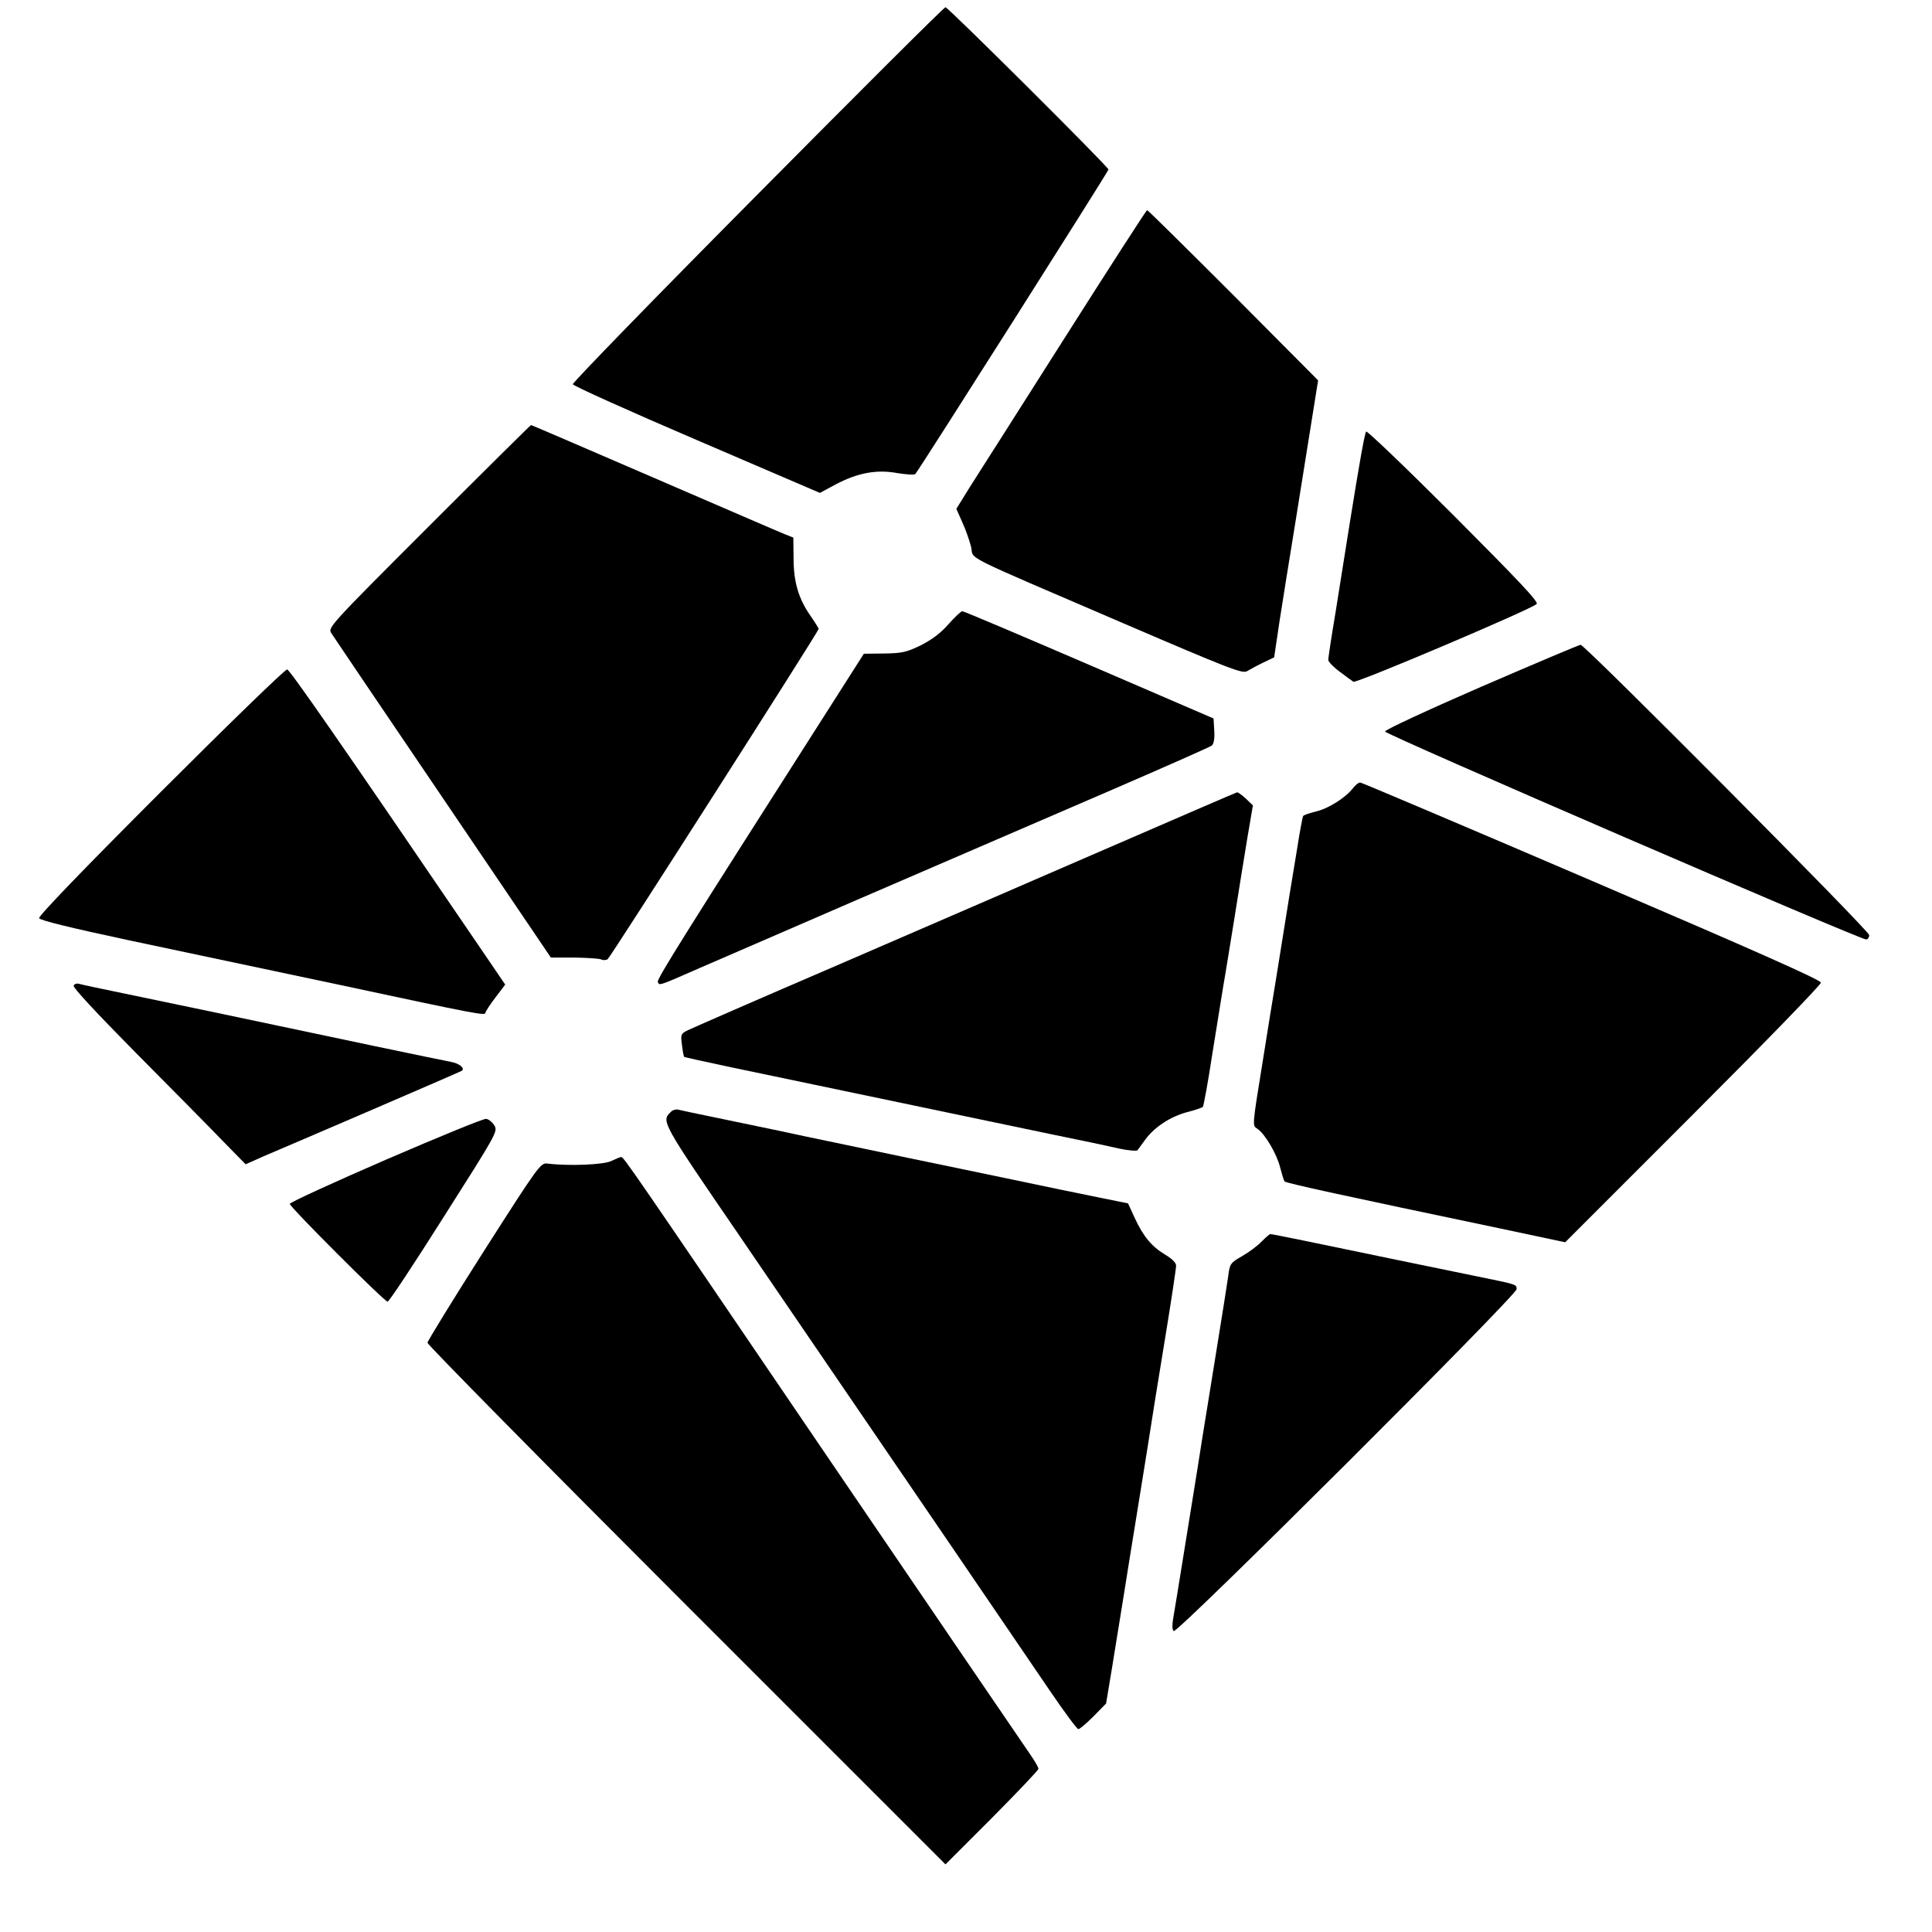 <?xml version="1.0" standalone="no"?>
<!DOCTYPE svg PUBLIC "-//W3C//DTD SVG 20010904//EN"
 "http://www.w3.org/TR/2001/REC-SVG-20010904/DTD/svg10.dtd">
<svg version="1.0" xmlns="http://www.w3.org/2000/svg"
 width="16pt" height="16pt" viewBox="0 0 16 16"
 preserveAspectRatio="xMidYMid meet">
<g transform="translate(0,16) scale(0.002,-0.002)"
fill="#000000" stroke="none">
<path d="M3137 7195 c-423 -426 -767 -780 -765 -786 2 -7 233 -111 513 -231
l510 -219 65 35 c91 48 170 63 256 47 37 -6 70 -8 74 -4 15 16 800 1254 800
1261 0 11 -664 672 -675 672 -6 0 -356 -349 -778 -775z"/>
<path d="M4410 6603 c-184 -290 -361 -568 -393 -618 l-57 -92 24 -54 c14 -30
30 -76 37 -103 14 -57 -62 -19 633 -318 440 -189 492 -209 510 -197 12 7 41
23 66 35 l46 22 22 148 c13 82 43 273 68 424 24 151 55 343 68 425 l24 150
-351 353 c-193 193 -354 352 -357 352 -3 0 -156 -237 -340 -527z"/>
<path d="M1776 5821 c-413 -413 -419 -420 -404 -443 8 -13 216 -320 462 -683
l447 -660 97 0 c53 -1 104 -4 112 -8 8 -4 20 -3 26 1 11 7 874 1358 874 1368
0 2 -15 27 -34 54 -50 72 -70 141 -70 239 l-1 85 -33 13 c-18 7 -261 112 -541
233 -280 121 -510 220 -512 220 -2 0 -193 -189 -423 -419z"/>
<path d="M5657 6213 c-7 -11 -27 -125 -67 -373 -17 -107 -44 -277 -60 -377
-17 -100 -30 -188 -30 -195 0 -8 21 -30 47 -49 25 -19 51 -38 57 -42 11 -8
737 300 759 322 9 9 -79 101 -344 367 -196 196 -359 352 -362 347z"/>
<path d="M3927 5415 c-32 -37 -69 -64 -114 -87 -58 -28 -77 -33 -151 -34 l-85
-1 -130 -204 c-617 -967 -728 -1143 -723 -1155 6 -16 1 -18 181 61 137 60
1034 448 1705 737 217 94 401 175 408 181 8 7 12 28 10 61 l-3 51 -515 222
c-283 122 -519 222 -525 222 -5 1 -31 -24 -58 -54z"/>
<path d="M6135 5157 c-223 -97 -400 -179 -400 -186 0 -12 1965 -861 1992 -861
7 0 13 8 13 18 0 18 -1177 1202 -1195 1202 -6 0 -190 -78 -410 -173z"/>
<path d="M666 4721 c-322 -322 -507 -514 -504 -523 4 -9 126 -39 374 -92 203
-43 599 -127 879 -186 564 -121 595 -126 595 -114 0 5 18 33 41 63 l41 54 -96
141 c-595 874 -795 1161 -807 1164 -8 1 -243 -227 -523 -507z"/>
<path d="M5603 4737 c-31 -40 -102 -85 -153 -97 -28 -7 -52 -15 -54 -19 -2 -3
-14 -64 -25 -136 -21 -126 -33 -199 -85 -525 -14 -85 -39 -238 -55 -340 -48
-297 -46 -279 -23 -295 31 -22 80 -105 93 -160 7 -27 15 -53 18 -57 6 -7 244
-59 889 -194 l273 -58 530 530 c291 291 529 536 529 545 0 11 -263 128 -949
422 -522 224 -954 407 -959 407 -6 0 -19 -10 -29 -23z"/>
<path d="M4575 4483 c-297 -129 -801 -347 -1120 -485 -319 -137 -593 -257
-609 -265 -27 -14 -28 -17 -22 -61 3 -25 7 -47 9 -48 1 -2 90 -21 197 -44 107
-22 258 -54 335 -70 133 -28 516 -108 985 -206 118 -24 246 -51 284 -60 38 -8
72 -11 76 -7 3 4 18 25 33 45 38 52 105 95 173 113 32 8 61 18 65 22 3 5 21
100 38 213 18 113 39 241 46 285 8 44 28 170 46 280 17 110 42 261 54 335 l23
135 -29 28 c-16 15 -33 27 -37 26 -4 -1 -250 -107 -547 -236z"/>
<path d="M305 3919 c-5 -7 95 -114 257 -278 145 -146 307 -310 359 -364 l96
-98 79 35 c43 18 243 104 443 190 200 86 368 159 373 162 15 10 -10 31 -45 37
-17 3 -161 33 -319 66 -547 116 -864 182 -1033 217 -93 19 -177 37 -187 40 -9
3 -20 0 -23 -7z"/>
<path d="M2777 3395 c-39 -38 -39 -39 285 -512 642 -940 1183 -1733 1286
-1885 59 -87 112 -158 117 -158 6 0 34 24 63 53 l52 53 25 150 c13 82 36 221
50 309 14 88 34 214 45 280 11 66 33 206 50 310 16 105 50 315 75 467 25 152
45 286 45 297 0 12 -16 28 -44 45 -56 33 -92 76 -127 152 l-28 61 -128 26
c-70 14 -225 46 -343 71 -118 25 -313 65 -433 90 -119 25 -315 66 -435 91
-119 26 -282 59 -362 76 -80 16 -152 32 -161 34 -9 3 -24 -1 -32 -10z"/>
<path d="M1598 3198 c-219 -95 -398 -177 -398 -183 0 -13 392 -405 405 -405 6
0 111 159 233 352 219 345 224 353 209 378 -9 14 -24 26 -34 27 -10 2 -197
-75 -415 -169z"/>
<path d="M2530 3192 c-33 -15 -173 -21 -264 -10 -28 3 -37 -10 -262 -362 -128
-201 -233 -372 -234 -380 0 -8 483 -498 1073 -1088 l1072 -1072 193 193 c105
106 192 197 192 203 0 6 -17 35 -38 65 -21 30 -393 576 -827 1214 -838 1233
-853 1255 -863 1254 -4 0 -23 -8 -42 -17z"/>
<path d="M5224 2859 c-16 -17 -52 -44 -80 -60 -49 -28 -52 -32 -58 -82 -4 -28
-25 -162 -47 -297 -22 -135 -48 -299 -59 -365 -10 -66 -28 -176 -39 -245 -11
-69 -32 -197 -46 -285 -14 -88 -30 -185 -35 -214 -7 -38 -7 -58 0 -65 13 -13
1420 1390 1420 1416 0 20 1 19 -160 52 -69 14 -224 46 -345 71 -311 65 -507
105 -515 105 -3 0 -19 -14 -36 -31z"/>
</g>
</svg>

